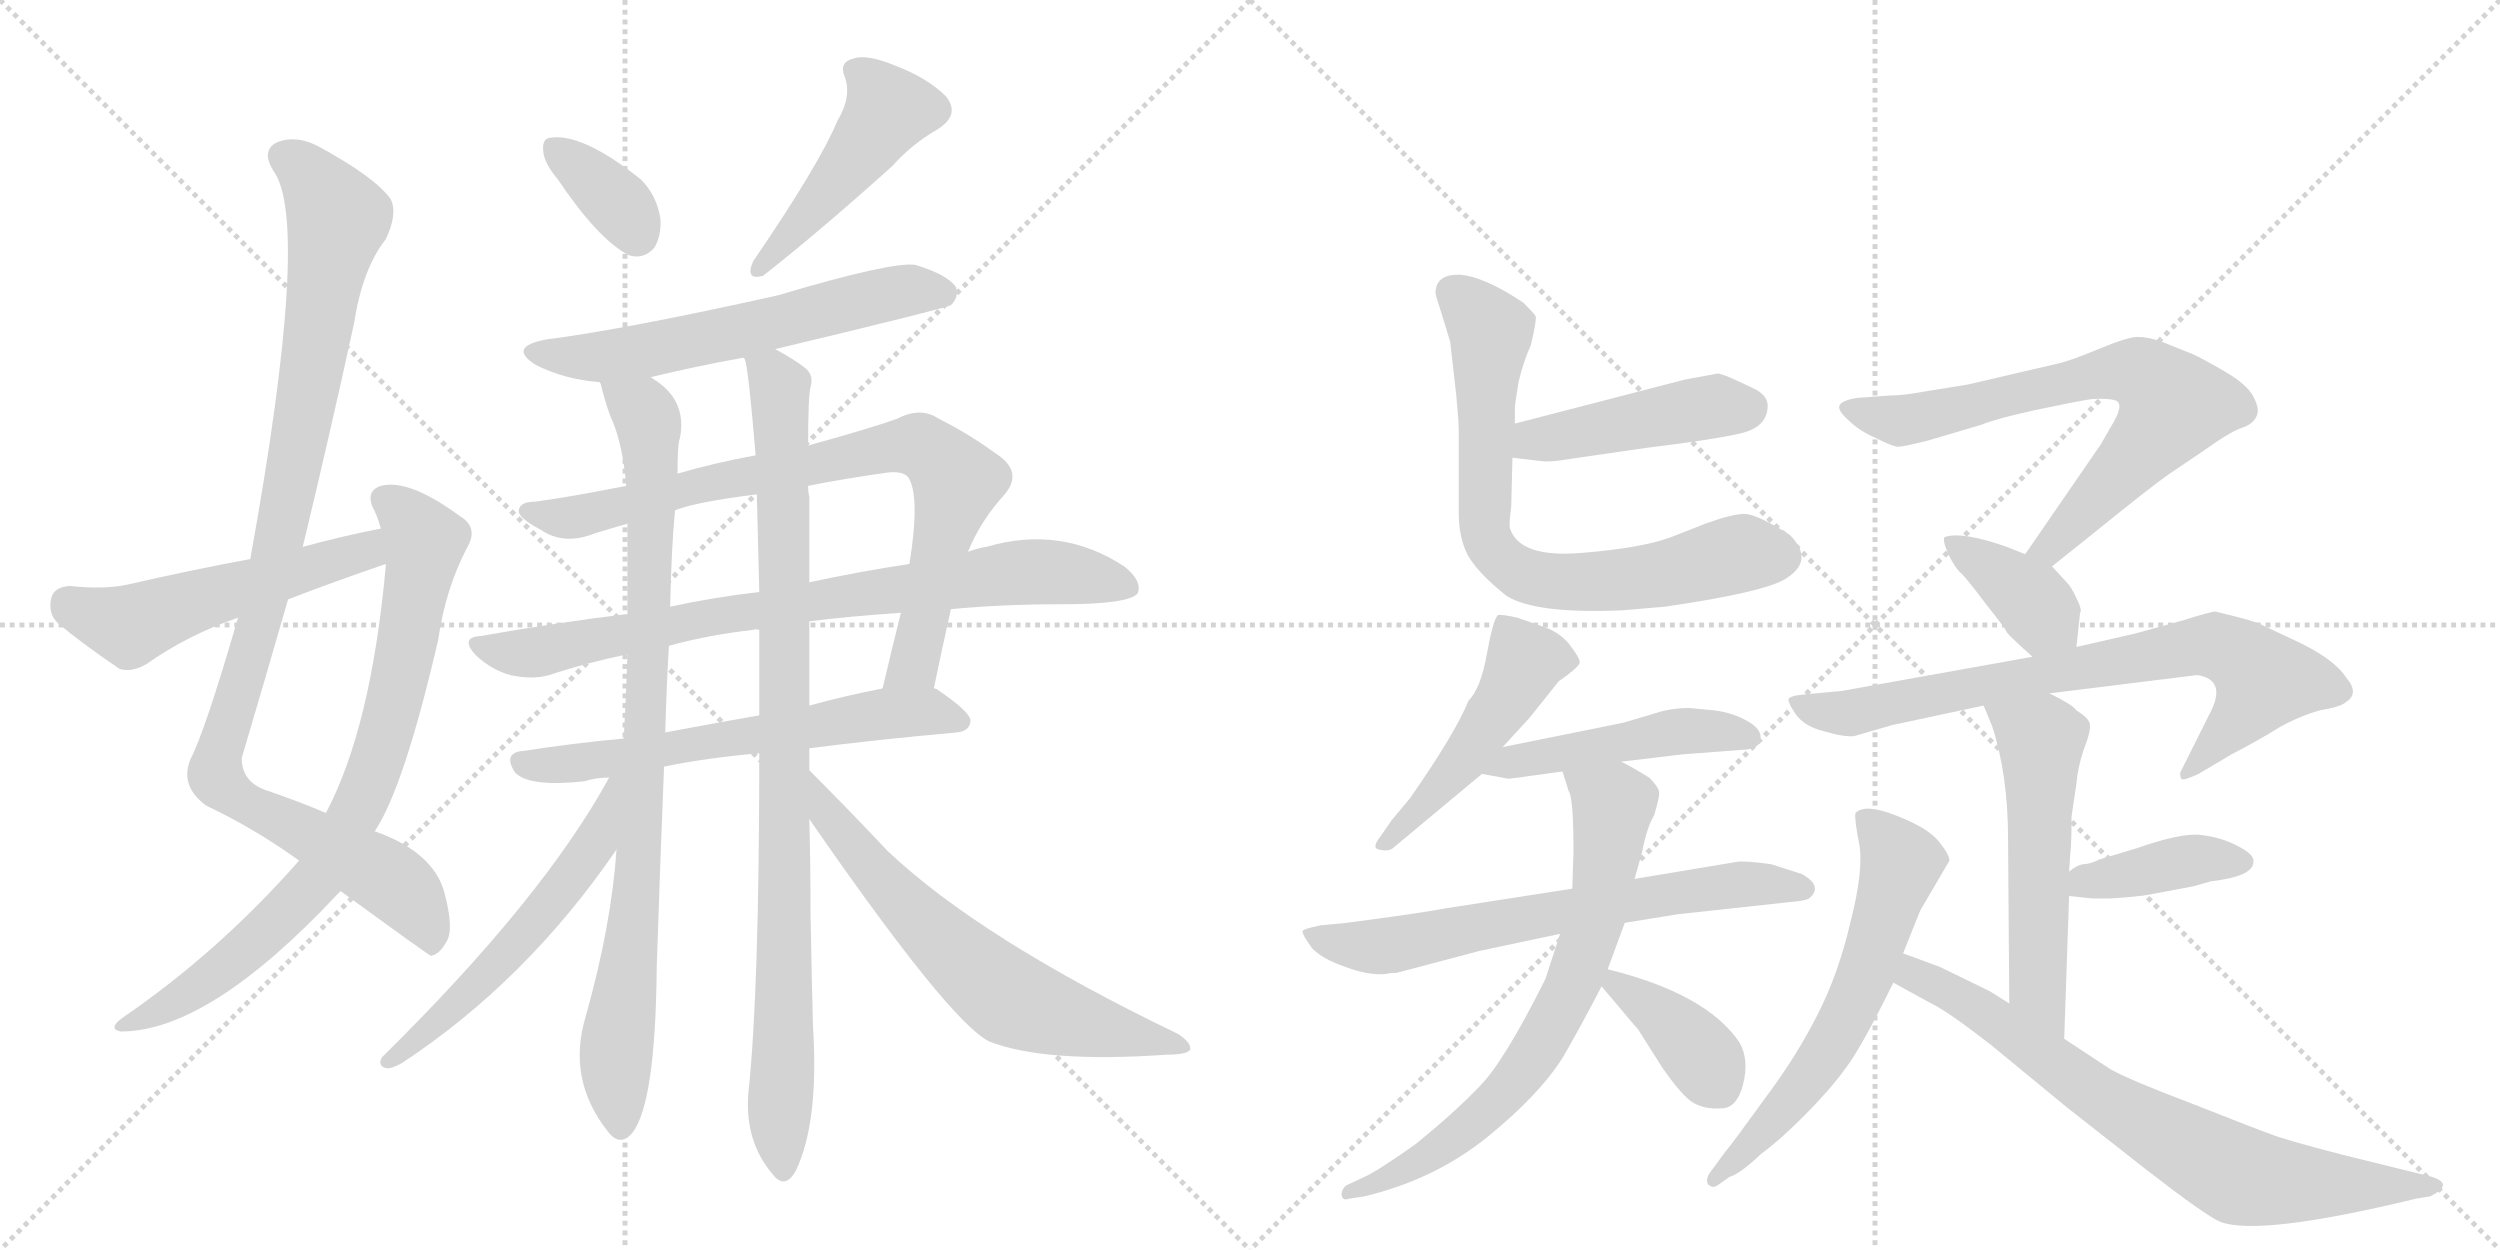 <svg version="1.1" viewBox="0 0 2048 1024" xmlns="http://www.w3.org/2000/svg">
  <g stroke="lightgray" stroke-dasharray="1,1" stroke-width="1" transform="scale(4, 4)">
    <line x1="0" y1="0" x2="256" y2="256"></line>
    <line x1="256" y1="0" x2="0" y2="256"></line>
    <line x1="128" y1="0" x2="128" y2="256"></line>
    <line x1="0" y1="128" x2="256" y2="128"></line>
    <line x1="256" y1="0" x2="512" y2="256"></line>
    <line x1="512" y1="0" x2="256" y2="256"></line>
    <line x1="384" y1="0" x2="384" y2="256"></line>
    <line x1="256" y1="128" x2="512" y2="128"></line>
  </g>
<g transform="scale(1, -1) translate(0, -850)">
   <style type="text/css">
    @keyframes keyframes0 {
      from {
       stroke: black;
       stroke-dashoffset: 1026;
       stroke-width: 128;
       }
       77% {
       animation-timing-function: step-end;
       stroke: black;
       stroke-dashoffset: 0;
       stroke-width: 128;
       }
       to {
       stroke: black;
       stroke-width: 1024;
       }
       }
       #make-me-a-hanzi-animation-0 {
         animation: keyframes0 1.085s both;
         animation-delay: 0s;
         animation-timing-function: linear;
       }
    @keyframes keyframes1 {
      from {
       stroke: black;
       stroke-dashoffset: 796;
       stroke-width: 128;
       }
       72% {
       animation-timing-function: step-end;
       stroke: black;
       stroke-dashoffset: 0;
       stroke-width: 128;
       }
       to {
       stroke: black;
       stroke-width: 1024;
       }
       }
       #make-me-a-hanzi-animation-1 {
         animation: keyframes1 0.898s both;
         animation-delay: 1.085s;
         animation-timing-function: linear;
       }
    @keyframes keyframes2 {
      from {
       stroke: black;
       stroke-dashoffset: 525;
       stroke-width: 128;
       }
       63% {
       animation-timing-function: step-end;
       stroke: black;
       stroke-dashoffset: 0;
       stroke-width: 128;
       }
       to {
       stroke: black;
       stroke-width: 1024;
       }
       }
       #make-me-a-hanzi-animation-2 {
         animation: keyframes2 0.677s both;
         animation-delay: 1.983s;
         animation-timing-function: linear;
       }
    @keyframes keyframes3 {
      from {
       stroke: black;
       stroke-dashoffset: 353;
       stroke-width: 128;
       }
       53% {
       animation-timing-function: step-end;
       stroke: black;
       stroke-dashoffset: 0;
       stroke-width: 128;
       }
       to {
       stroke: black;
       stroke-width: 1024;
       }
       }
       #make-me-a-hanzi-animation-3 {
         animation: keyframes3 0.537s both;
         animation-delay: 2.66s;
         animation-timing-function: linear;
       }
    @keyframes keyframes4 {
      from {
       stroke: black;
       stroke-dashoffset: 462;
       stroke-width: 128;
       }
       60% {
       animation-timing-function: step-end;
       stroke: black;
       stroke-dashoffset: 0;
       stroke-width: 128;
       }
       to {
       stroke: black;
       stroke-width: 1024;
       }
       }
       #make-me-a-hanzi-animation-4 {
         animation: keyframes4 0.626s both;
         animation-delay: 3.197s;
         animation-timing-function: linear;
       }
    @keyframes keyframes5 {
      from {
       stroke: black;
       stroke-dashoffset: 596;
       stroke-width: 128;
       }
       66% {
       animation-timing-function: step-end;
       stroke: black;
       stroke-dashoffset: 0;
       stroke-width: 128;
       }
       to {
       stroke: black;
       stroke-width: 1024;
       }
       }
       #make-me-a-hanzi-animation-5 {
         animation: keyframes5 0.735s both;
         animation-delay: 3.823s;
         animation-timing-function: linear;
       }
    @keyframes keyframes6 {
      from {
       stroke: black;
       stroke-dashoffset: 801;
       stroke-width: 128;
       }
       72% {
       animation-timing-function: step-end;
       stroke: black;
       stroke-dashoffset: 0;
       stroke-width: 128;
       }
       to {
       stroke: black;
       stroke-width: 1024;
       }
       }
       #make-me-a-hanzi-animation-6 {
         animation: keyframes6 0.902s both;
         animation-delay: 4.558s;
         animation-timing-function: linear;
       }
    @keyframes keyframes7 {
      from {
       stroke: black;
       stroke-dashoffset: 796;
       stroke-width: 128;
       }
       72% {
       animation-timing-function: step-end;
       stroke: black;
       stroke-dashoffset: 0;
       stroke-width: 128;
       }
       to {
       stroke: black;
       stroke-width: 1024;
       }
       }
       #make-me-a-hanzi-animation-7 {
         animation: keyframes7 0.898s both;
         animation-delay: 5.46s;
         animation-timing-function: linear;
       }
    @keyframes keyframes8 {
      from {
       stroke: black;
       stroke-dashoffset: 620;
       stroke-width: 128;
       }
       67% {
       animation-timing-function: step-end;
       stroke: black;
       stroke-dashoffset: 0;
       stroke-width: 128;
       }
       to {
       stroke: black;
       stroke-width: 1024;
       }
       }
       #make-me-a-hanzi-animation-8 {
         animation: keyframes8 0.755s both;
         animation-delay: 6.358s;
         animation-timing-function: linear;
       }
    @keyframes keyframes9 {
      from {
       stroke: black;
       stroke-dashoffset: 877;
       stroke-width: 128;
       }
       74% {
       animation-timing-function: step-end;
       stroke: black;
       stroke-dashoffset: 0;
       stroke-width: 128;
       }
       to {
       stroke: black;
       stroke-width: 1024;
       }
       }
       #make-me-a-hanzi-animation-9 {
         animation: keyframes9 0.964s both;
         animation-delay: 7.112s;
         animation-timing-function: linear;
       }
    @keyframes keyframes10 {
      from {
       stroke: black;
       stroke-dashoffset: 928;
       stroke-width: 128;
       }
       75% {
       animation-timing-function: step-end;
       stroke: black;
       stroke-dashoffset: 0;
       stroke-width: 128;
       }
       to {
       stroke: black;
       stroke-width: 1024;
       }
       }
       #make-me-a-hanzi-animation-10 {
         animation: keyframes10 1.005s both;
         animation-delay: 8.076s;
         animation-timing-function: linear;
       }
    @keyframes keyframes11 {
      from {
       stroke: black;
       stroke-dashoffset: 552;
       stroke-width: 128;
       }
       64% {
       animation-timing-function: step-end;
       stroke: black;
       stroke-dashoffset: 0;
       stroke-width: 128;
       }
       to {
       stroke: black;
       stroke-width: 1024;
       }
       }
       #make-me-a-hanzi-animation-11 {
         animation: keyframes11 0.699s both;
         animation-delay: 9.081s;
         animation-timing-function: linear;
       }
    @keyframes keyframes12 {
      from {
       stroke: black;
       stroke-dashoffset: 648;
       stroke-width: 128;
       }
       68% {
       animation-timing-function: step-end;
       stroke: black;
       stroke-dashoffset: 0;
       stroke-width: 128;
       }
       to {
       stroke: black;
       stroke-width: 1024;
       }
       }
       #make-me-a-hanzi-animation-12 {
         animation: keyframes12 0.777s both;
         animation-delay: 9.781s;
         animation-timing-function: linear;
       }
    @keyframes keyframes13 {
      from {
       stroke: black;
       stroke-dashoffset: 449;
       stroke-width: 128;
       }
       59% {
       animation-timing-function: step-end;
       stroke: black;
       stroke-dashoffset: 0;
       stroke-width: 128;
       }
       to {
       stroke: black;
       stroke-width: 1024;
       }
       }
       #make-me-a-hanzi-animation-13 {
         animation: keyframes13 0.615s both;
         animation-delay: 10.558s;
         animation-timing-function: linear;
       }
    @keyframes keyframes14 {
      from {
       stroke: black;
       stroke-dashoffset: 725;
       stroke-width: 128;
       }
       70% {
       animation-timing-function: step-end;
       stroke: black;
       stroke-dashoffset: 0;
       stroke-width: 128;
       }
       to {
       stroke: black;
       stroke-width: 1024;
       }
       }
       #make-me-a-hanzi-animation-14 {
         animation: keyframes14 0.84s both;
         animation-delay: 11.173s;
         animation-timing-function: linear;
       }
    @keyframes keyframes15 {
      from {
       stroke: black;
       stroke-dashoffset: 483;
       stroke-width: 128;
       }
       61% {
       animation-timing-function: step-end;
       stroke: black;
       stroke-dashoffset: 0;
       stroke-width: 128;
       }
       to {
       stroke: black;
       stroke-width: 1024;
       }
       }
       #make-me-a-hanzi-animation-15 {
         animation: keyframes15 0.643s both;
         animation-delay: 12.013s;
         animation-timing-function: linear;
       }
    @keyframes keyframes16 {
      from {
       stroke: black;
       stroke-dashoffset: 471;
       stroke-width: 128;
       }
       61% {
       animation-timing-function: step-end;
       stroke: black;
       stroke-dashoffset: 0;
       stroke-width: 128;
       }
       to {
       stroke: black;
       stroke-width: 1024;
       }
       }
       #make-me-a-hanzi-animation-16 {
         animation: keyframes16 0.633s both;
         animation-delay: 12.656s;
         animation-timing-function: linear;
       }
    @keyframes keyframes17 {
      from {
       stroke: black;
       stroke-dashoffset: 664;
       stroke-width: 128;
       }
       68% {
       animation-timing-function: step-end;
       stroke: black;
       stroke-dashoffset: 0;
       stroke-width: 128;
       }
       to {
       stroke: black;
       stroke-width: 1024;
       }
       }
       #make-me-a-hanzi-animation-17 {
         animation: keyframes17 0.79s both;
         animation-delay: 13.29s;
         animation-timing-function: linear;
       }
    @keyframes keyframes18 {
      from {
       stroke: black;
       stroke-dashoffset: 710;
       stroke-width: 128;
       }
       70% {
       animation-timing-function: step-end;
       stroke: black;
       stroke-dashoffset: 0;
       stroke-width: 128;
       }
       to {
       stroke: black;
       stroke-width: 1024;
       }
       }
       #make-me-a-hanzi-animation-18 {
         animation: keyframes18 0.828s both;
         animation-delay: 14.08s;
         animation-timing-function: linear;
       }
    @keyframes keyframes19 {
      from {
       stroke: black;
       stroke-dashoffset: 373;
       stroke-width: 128;
       }
       55% {
       animation-timing-function: step-end;
       stroke: black;
       stroke-dashoffset: 0;
       stroke-width: 128;
       }
       to {
       stroke: black;
       stroke-width: 1024;
       }
       }
       #make-me-a-hanzi-animation-19 {
         animation: keyframes19 0.554s both;
         animation-delay: 14.908s;
         animation-timing-function: linear;
       }
    @keyframes keyframes20 {
      from {
       stroke: black;
       stroke-dashoffset: 704;
       stroke-width: 128;
       }
       70% {
       animation-timing-function: step-end;
       stroke: black;
       stroke-dashoffset: 0;
       stroke-width: 128;
       }
       to {
       stroke: black;
       stroke-width: 1024;
       }
       }
       #make-me-a-hanzi-animation-20 {
         animation: keyframes20 0.823s both;
         animation-delay: 15.461s;
         animation-timing-function: linear;
       }
    @keyframes keyframes21 {
      from {
       stroke: black;
       stroke-dashoffset: 378;
       stroke-width: 128;
       }
       55% {
       animation-timing-function: step-end;
       stroke: black;
       stroke-dashoffset: 0;
       stroke-width: 128;
       }
       to {
       stroke: black;
       stroke-width: 1024;
       }
       }
       #make-me-a-hanzi-animation-21 {
         animation: keyframes21 0.558s both;
         animation-delay: 16.284s;
         animation-timing-function: linear;
       }
    @keyframes keyframes22 {
      from {
       stroke: black;
       stroke-dashoffset: 751;
       stroke-width: 128;
       }
       71% {
       animation-timing-function: step-end;
       stroke: black;
       stroke-dashoffset: 0;
       stroke-width: 128;
       }
       to {
       stroke: black;
       stroke-width: 1024;
       }
       }
       #make-me-a-hanzi-animation-22 {
         animation: keyframes22 0.861s both;
         animation-delay: 16.842s;
         animation-timing-function: linear;
       }
    @keyframes keyframes23 {
      from {
       stroke: black;
       stroke-dashoffset: 547;
       stroke-width: 128;
       }
       64% {
       animation-timing-function: step-end;
       stroke: black;
       stroke-dashoffset: 0;
       stroke-width: 128;
       }
       to {
       stroke: black;
       stroke-width: 1024;
       }
       }
       #make-me-a-hanzi-animation-23 {
         animation: keyframes23 0.695s both;
         animation-delay: 17.703s;
         animation-timing-function: linear;
       }
    @keyframes keyframes24 {
      from {
       stroke: black;
       stroke-dashoffset: 398;
       stroke-width: 128;
       }
       56% {
       animation-timing-function: step-end;
       stroke: black;
       stroke-dashoffset: 0;
       stroke-width: 128;
       }
       to {
       stroke: black;
       stroke-width: 1024;
       }
       }
       #make-me-a-hanzi-animation-24 {
         animation: keyframes24 0.574s both;
         animation-delay: 18.398s;
         animation-timing-function: linear;
       }
    @keyframes keyframes25 {
      from {
       stroke: black;
       stroke-dashoffset: 610;
       stroke-width: 128;
       }
       67% {
       animation-timing-function: step-end;
       stroke: black;
       stroke-dashoffset: 0;
       stroke-width: 128;
       }
       to {
       stroke: black;
       stroke-width: 1024;
       }
       }
       #make-me-a-hanzi-animation-25 {
         animation: keyframes25 0.746s both;
         animation-delay: 18.972s;
         animation-timing-function: linear;
       }
    @keyframes keyframes26 {
      from {
       stroke: black;
       stroke-dashoffset: 739;
       stroke-width: 128;
       }
       71% {
       animation-timing-function: step-end;
       stroke: black;
       stroke-dashoffset: 0;
       stroke-width: 128;
       }
       to {
       stroke: black;
       stroke-width: 1024;
       }
       }
       #make-me-a-hanzi-animation-26 {
         animation: keyframes26 0.851s both;
         animation-delay: 19.719s;
         animation-timing-function: linear;
       }
</style>
<path d="M 279 120 Q 349 69 353 67 Q 360 68 366 79 Q 372 89 364 119 Q 355 152 307 169 L 267 184 Q 246 193 217 203 Q 198 210 198 229 Q 217 293 236 359 L 248 402 Q 270 493 290 585 Q 297 630 316 654 Q 326 675 320 687 Q 307 705 261 730 Q 242 740 226 733 Q 214 726 224 710 Q 255 668 205 392 L 195 344 Q 168 251 156 228 Q 147 206 169 190 Q 209 171 245 145 L 279 120 Z" fill="lightgray"></path> 
<path d="M 245 145 Q 179 70 100 16 Q 88 7 99 5 Q 171 5 276 117 Q 277 118 279 120 L 307 169 Q 331 205 359 326 Q 365 368 383 402 Q 392 418 377 427 Q 335 458 312 452 Q 300 448 305 435 Q 309 428 312 417 L 316 388 L 316 386 Q 304 254 267 184 L 245 145 Z" fill="lightgray"></path> 
<path d="M 312 417 Q 281 411 248 402 L 205 392 Q 156 383 104 371 Q 85 367 57 370 Q 44 369 42 360 Q 39 347 48 339 Q 67 323 98 302 Q 108 299 120 306 Q 154 330 195 344 L 236 359 Q 275 374 316 388 C 344 398 341 423 312 417 Z" fill="lightgray"></path> 
<path d="M 457 703 Q 490 654 515 641 Q 527 637 536 647 Q 542 657 541 671 Q 538 690 525 703 Q 476 742 450 737 Q 444 736 445 726 Q 446 716 457 703 Z" fill="lightgray"></path> 
<path d="M 686 751 Q 671 715 617 636 Q 610 620 625 624 Q 671 660 731 714 Q 747 732 768 744 Q 787 756 775 771 Q 760 786 734 796 Q 710 806 699 802 Q 687 799 692 787 Q 698 771 686 751 Z" fill="lightgray"></path> 
<path d="M 635 564 Q 773 597 779 600 Q 786 607 783 615 Q 776 625 750 633 Q 731 636 637 608 Q 511 580 448 572 Q 415 566 439 551 Q 463 539 491 537 L 492 536 C 503 534 504 534 533 541 Q 570 550 609 557 L 635 564 Z" fill="lightgray"></path> 
<path d="M 765 286 Q 772 320 779 351 L 793 398 Q 803 423 823 445 Q 839 464 815 479 Q 793 495 769 507 Q 754 517 735 507 Q 716 500 662 485 L 619 477 Q 586 471 555 462 L 513 452 Q 468 443 438 439 Q 426 439 425 432 Q 424 426 443 416 Q 462 403 487 413 Q 500 417 514 421 L 553 432 Q 571 439 620 445 L 662 452 Q 692 458 728 463 Q 740 464 744 459 Q 754 444 745 388 L 738 348 Q 731 320 723 286 C 716 257 759 257 765 286 Z" fill="lightgray"></path> 
<path d="M 779 351 Q 821 355 870 355 Q 925 355 932 364 Q 936 374 921 386 Q 869 420 808 402 Q 801 401 793 398 L 745 388 Q 705 382 663 373 L 622 365 Q 586 361 549 353 L 514 347 Q 456 340 394 329 Q 376 328 390 313 Q 403 301 418 297 Q 436 293 450 297 Q 480 307 514 314 L 548 321 Q 581 330 617 334 Q 618 335 622 334 L 663 341 Q 694 345 738 348 L 779 351 Z" fill="lightgray"></path> 
<path d="M 663 237 Q 717 244 784 250 Q 794 251 795 259 Q 796 266 768 285 Q 767 286 765 286 L 723 286 Q 692 280 663 272 L 622 264 Q 582 257 545 250 L 511 245 Q 468 241 430 235 Q 411 234 422 217 Q 434 205 479 210 Q 488 213 499 213 L 544 222 Q 578 229 622 233 L 663 237 Z" fill="lightgray"></path> 
<path d="M 492 536 Q 495 523 500 509 Q 510 488 513 452 L 514 421 Q 514 390 514 347 L 514 314 Q 513 283 511 245 L 505 154 Q 501 93 480 18 Q 464 -34 498 -77 Q 508 -90 518 -78 Q 537 -54 538 58 Q 541 149 544 222 L 545 250 Q 546 289 548 321 L 549 353 Q 550 401 553 432 L 555 462 Q 555 487 557 491 Q 563 522 536 539 Q 535 540 533 541 C 510 560 484 565 492 536 Z" fill="lightgray"></path> 
<path d="M 663 219 Q 663 229 663 237 L 663 272 Q 663 306 663 341 L 663 373 Q 663 407 663 443 Q 662 447 662 452 L 662 485 Q 662 525 664 533 Q 667 543 659 549 Q 650 556 635 564 C 609 579 603 583 609 557 L 610 556 Q 613 550 619 477 L 620 445 Q 621 406 622 365 L 622 334 Q 622 300 622 264 L 622 233 Q 622 37 613 -46 Q 610 -85 633 -112 Q 643 -125 652 -109 Q 671 -69 666 9 Q 665 46 664 100 Q 664 140 663 179 L 663 219 Z" fill="lightgray"></path> 
<path d="M 499 213 Q 445 114 313 -16 Q 309 -23 316 -25 Q 320 -26 329 -21 Q 431 46 505 154 C 554 224 514 239 499 213 Z" fill="lightgray"></path> 
<path d="M 663 179 Q 777 14 810 -3 Q 855 -21 956 -14 Q 972 -14 975 -10 Q 976 -4 965 3 Q 803 81 727 153 Q 696 186 663 219 C 642 240 646 204 663 179 Z" fill="lightgray"></path> 
<path d="M 1239 475 L 1265 472 Q 1274 472 1279 473 L 1348 483 Q 1405 490 1426 495 Q 1447 500 1448 516 Q 1449 524 1440 530 Q 1412 544 1407 544 L 1380 539 L 1241 503 C 1212 495 1209 478 1239 475 Z" fill="lightgray"></path> 
<path d="M 1254 567 Q 1259 588 1258 591 Q 1257 593 1248 602 Q 1215 624 1195 625 Q 1176 625 1176 610 Q 1176 608 1181 593 L 1188 570 L 1193 526 Q 1195 504 1195 498 L 1195 430 Q 1195 410 1202 396 Q 1210 381 1234 362 Q 1257 347 1329 350 L 1364 353 Q 1446 365 1463 376 Q 1487 391 1466 412 Q 1439 429 1429 429 Q 1419 429 1397 421 L 1369 410 Q 1345 401 1295 397 Q 1245 393 1237 417 Q 1236 420 1238 435 L 1239 475 L 1241 503 L 1241 516 Q 1241 519 1244 537 Q 1248 554 1254 567 Z" fill="lightgray"></path> 
<path d="M 1231 238 L 1253 262 L 1277 292 Q 1293 303 1294 307 Q 1295 310 1285 323 Q 1277 332 1266 336 L 1243 344 Q 1230 347 1227 346 Q 1223 342 1218 314 Q 1213 286 1203 276 Q 1192 249 1155 196 L 1140 178 L 1131 165 Q 1123 155 1130 154 Q 1138 152 1142 156 L 1214 216 L 1231 238 Z" fill="lightgray"></path> 
<path d="M 1236 212 L 1280 218 L 1328 226 L 1378 232 L 1431 236 Q 1442 238 1442 244 Q 1444 252 1432 259 Q 1420 266 1405 268 L 1384 270 Q 1369 270 1357 266 L 1330 258 L 1231 238 C 1202 232 1184 221 1214 216 L 1236 212 Z" fill="lightgray"></path> 
<path d="M 1288 122 L 1185 106 Q 1164 102 1103 94 L 1082 92 Q 1067 89 1067 87 Q 1067 84 1075 73 Q 1084 64 1102 58 Q 1120 51 1135 52 Q 1138 53 1144 53 L 1212 71 L 1278 85 L 1331 94 L 1374 101 L 1466 111 Q 1479 112 1482 114 Q 1494 124 1476 134 L 1451 142 Q 1430 145 1423 144 L 1339 130 L 1288 122 Z" fill="lightgray"></path> 
<path d="M 1280 218 L 1285 202 Q 1289 197 1289 152 L 1288 122 L 1278 85 L 1266 48 Q 1232 -20 1212 -40 Q 1192 -61 1160 -87 Q 1129 -109 1118 -114 L 1103 -121 Q 1099 -124 1099 -129 Q 1100 -134 1105 -132 L 1118 -130 Q 1176 -116 1219 -81 Q 1262 -46 1281 -15 Q 1296 11 1312 42 L 1317 56 L 1331 94 L 1339 130 L 1345 151 Q 1349 172 1355 182 Q 1360 198 1359 202 Q 1358 206 1351 213 Q 1333 224 1328 226 C 1302 240 1271 247 1280 218 Z" fill="lightgray"></path> 
<path d="M 1312 42 L 1339 10 Q 1342 7 1343 5 L 1362 -25 Q 1376 -45 1385 -52 Q 1395 -59 1410 -58 Q 1423 -58 1428 -38 Q 1433 -18 1425 -4 Q 1398 36 1317 56 C 1296 61 1296 61 1312 42 Z" fill="lightgray"></path> 
<path d="M 1681 386 L 1716 414 Q 1763 452 1776 461 L 1807 482 Q 1825 495 1835 499 Q 1845 502 1848 508 Q 1852 514 1846 525 Q 1841 535 1822 546 Q 1803 557 1796 560 L 1771 570 Q 1760 574 1751 574 Q 1743 574 1719 564 Q 1695 554 1685 552 L 1612 535 L 1575 529 Q 1559 526 1548 526 L 1521 524 Q 1509 522 1507 518 Q 1505 514 1514 506 Q 1523 497 1537 491 Q 1551 484 1555 484 Q 1559 484 1579 489 L 1623 502 Q 1635 507 1667 514 Q 1700 521 1713 523 Q 1726 524 1733 522 Q 1741 519 1729 500 L 1721 486 L 1659 396 C 1642 371 1658 367 1681 386 Z" fill="lightgray"></path> 
<path d="M 1701 320 L 1704 348 Q 1706 350 1701 360 Q 1697 369 1693 373 L 1681 386 L 1659 396 L 1644 402 Q 1607 415 1593 410 Q 1591 408 1596 396 Q 1602 384 1607 380 Q 1612 375 1627 355 Q 1643 335 1644 332 Q 1646 329 1665 312 C 1687 292 1698 290 1701 320 Z" fill="lightgray"></path> 
<path d="M 1679 282 L 1800 297 Q 1825 293 1810 265 L 1786 217 Q 1786 213 1787 212 Q 1788 210 1801 216 L 1828 232 Q 1851 244 1867 254 Q 1883 263 1900 268 Q 1918 271 1922 275 Q 1933 282 1922 295 Q 1913 309 1885 323 L 1853 338 Q 1850 340 1835 344 L 1815 349 Q 1811 349 1789 342 L 1749 331 L 1701 320 L 1665 312 L 1509 284 L 1477 281 Q 1466 280 1465 277 Q 1465 274 1471 265 Q 1478 255 1494 251 Q 1511 246 1519 247 L 1550 256 L 1625 272 L 1679 282 Z" fill="lightgray"></path> 
<path d="M 1695 136 L 1696 151 Q 1697 158 1697 181 L 1701 208 Q 1702 221 1707 236 Q 1713 251 1712 257 Q 1711 262 1701 268 Q 1699 272 1679 282 C 1652 296 1614 300 1625 272 L 1632 255 Q 1645 215 1645 163 L 1646 28 C 1646 -2 1690 -31 1691 -1 L 1695 116 L 1695 136 Z" fill="lightgray"></path> 
<path d="M 1846 144 Q 1847 150 1833 157 Q 1820 164 1803 166 Q 1787 168 1750 155 L 1720 146 Q 1712 142 1706 142 Q 1701 141 1695 136 C 1671 118 1671 118 1695 116 L 1714 114 L 1729 114 Q 1747 115 1760 117 L 1797 124 L 1811 128 Q 1846 132 1846 144 Z" fill="lightgray"></path> 
<path d="M 1559 69 L 1573 104 L 1597 145 Q 1597 150 1588 161 Q 1579 172 1553 182 Q 1528 192 1520 184 Q 1519 179 1523 159 Q 1527 138 1516 95 Q 1506 52 1489 19 Q 1472 -15 1445 -51 Q 1419 -87 1413 -94 L 1402 -109 Q 1397 -115 1399 -120 Q 1403 -124 1407 -121 L 1417 -114 Q 1425 -112 1443 -95 Q 1457 -85 1478 -64 Q 1499 -43 1512 -25 Q 1525 -8 1551 45 L 1559 69 Z" fill="lightgray"></path> 
<path d="M 1646 28 L 1630 38 L 1589 58 L 1559 69 C 1531 79 1525 59 1551 45 L 1582 28 Q 1595 22 1631 -6 L 1693 -57 L 1758 -108 Q 1807 -146 1819 -151 Q 1851 -163 1979 -132 L 1991 -130 Q 2011 -120 1992 -114 L 1919 -96 Q 1869 -83 1860 -79 Q 1851 -76 1798 -55 Q 1745 -35 1729 -26 L 1691 -1 L 1646 28 Z" fill="lightgray"></path> 
      <clipPath id="make-me-a-hanzi-clip-0">
      <path d="M 279 120 Q 349 69 353 67 Q 360 68 366 79 Q 372 89 364 119 Q 355 152 307 169 L 267 184 Q 246 193 217 203 Q 198 210 198 229 Q 217 293 236 359 L 248 402 Q 270 493 290 585 Q 297 630 316 654 Q 326 675 320 687 Q 307 705 261 730 Q 242 740 226 733 Q 214 726 224 710 Q 255 668 205 392 L 195 344 Q 168 251 156 228 Q 147 206 169 190 Q 209 171 245 145 L 279 120 Z" fill="lightgray"></path>
      </clipPath>
      <path clip-path="url(#make-me-a-hanzi-clip-0)" d="M 234 721 L 257 703 L 277 671 L 231 414 L 177 215 L 196 194 L 331 120 L 352 88 L 354 73 " fill="none" id="make-me-a-hanzi-animation-0" stroke-dasharray="898 1796" stroke-linecap="round"></path>

      <clipPath id="make-me-a-hanzi-clip-1">
      <path d="M 245 145 Q 179 70 100 16 Q 88 7 99 5 Q 171 5 276 117 Q 277 118 279 120 L 307 169 Q 331 205 359 326 Q 365 368 383 402 Q 392 418 377 427 Q 335 458 312 452 Q 300 448 305 435 Q 309 428 312 417 L 316 388 L 316 386 Q 304 254 267 184 L 245 145 Z" fill="lightgray"></path>
      </clipPath>
      <path clip-path="url(#make-me-a-hanzi-clip-1)" d="M 314 441 L 348 407 L 320 264 L 286 173 L 263 133 L 227 95 L 164 43 L 104 10 " fill="none" id="make-me-a-hanzi-animation-1" stroke-dasharray="668 1336" stroke-linecap="round"></path>

      <clipPath id="make-me-a-hanzi-clip-2">
      <path d="M 312 417 Q 281 411 248 402 L 205 392 Q 156 383 104 371 Q 85 367 57 370 Q 44 369 42 360 Q 39 347 48 339 Q 67 323 98 302 Q 108 299 120 306 Q 154 330 195 344 L 236 359 Q 275 374 316 388 C 344 398 341 423 312 417 Z" fill="lightgray"></path>
      </clipPath>
      <path clip-path="url(#make-me-a-hanzi-clip-2)" d="M 56 356 L 106 337 L 291 395 L 307 409 " fill="none" id="make-me-a-hanzi-animation-2" stroke-dasharray="397 794" stroke-linecap="round"></path>

      <clipPath id="make-me-a-hanzi-clip-3">
      <path d="M 457 703 Q 490 654 515 641 Q 527 637 536 647 Q 542 657 541 671 Q 538 690 525 703 Q 476 742 450 737 Q 444 736 445 726 Q 446 716 457 703 Z" fill="lightgray"></path>
      </clipPath>
      <path clip-path="url(#make-me-a-hanzi-clip-3)" d="M 455 728 L 508 682 L 521 658 " fill="none" id="make-me-a-hanzi-animation-3" stroke-dasharray="225 450" stroke-linecap="round"></path>

      <clipPath id="make-me-a-hanzi-clip-4">
      <path d="M 686 751 Q 671 715 617 636 Q 610 620 625 624 Q 671 660 731 714 Q 747 732 768 744 Q 787 756 775 771 Q 760 786 734 796 Q 710 806 699 802 Q 687 799 692 787 Q 698 771 686 751 Z" fill="lightgray"></path>
      </clipPath>
      <path clip-path="url(#make-me-a-hanzi-clip-4)" d="M 700 793 L 719 776 L 727 757 L 626 633 " fill="none" id="make-me-a-hanzi-animation-4" stroke-dasharray="334 668" stroke-linecap="round"></path>

      <clipPath id="make-me-a-hanzi-clip-5">
      <path d="M 635 564 Q 773 597 779 600 Q 786 607 783 615 Q 776 625 750 633 Q 731 636 637 608 Q 511 580 448 572 Q 415 566 439 551 Q 463 539 491 537 L 492 536 C 503 534 504 534 533 541 Q 570 550 609 557 L 635 564 Z" fill="lightgray"></path>
      </clipPath>
      <path clip-path="url(#make-me-a-hanzi-clip-5)" d="M 441 563 L 474 557 L 510 559 L 644 586 L 734 611 L 774 609 " fill="none" id="make-me-a-hanzi-animation-5" stroke-dasharray="468 936" stroke-linecap="round"></path>

      <clipPath id="make-me-a-hanzi-clip-6">
      <path d="M 765 286 Q 772 320 779 351 L 793 398 Q 803 423 823 445 Q 839 464 815 479 Q 793 495 769 507 Q 754 517 735 507 Q 716 500 662 485 L 619 477 Q 586 471 555 462 L 513 452 Q 468 443 438 439 Q 426 439 425 432 Q 424 426 443 416 Q 462 403 487 413 Q 500 417 514 421 L 553 432 Q 571 439 620 445 L 662 452 Q 692 458 728 463 Q 740 464 744 459 Q 754 444 745 388 L 738 348 Q 731 320 723 286 C 716 257 759 257 765 286 Z" fill="lightgray"></path>
      </clipPath>
      <path clip-path="url(#make-me-a-hanzi-clip-6)" d="M 433 432 L 465 425 L 602 459 L 755 484 L 784 456 L 750 310 L 730 293 " fill="none" id="make-me-a-hanzi-animation-6" stroke-dasharray="673 1346" stroke-linecap="round"></path>

      <clipPath id="make-me-a-hanzi-clip-7">
      <path d="M 779 351 Q 821 355 870 355 Q 925 355 932 364 Q 936 374 921 386 Q 869 420 808 402 Q 801 401 793 398 L 745 388 Q 705 382 663 373 L 622 365 Q 586 361 549 353 L 514 347 Q 456 340 394 329 Q 376 328 390 313 Q 403 301 418 297 Q 436 293 450 297 Q 480 307 514 314 L 548 321 Q 581 330 617 334 Q 618 335 622 334 L 663 341 Q 694 345 738 348 L 779 351 Z" fill="lightgray"></path>
      </clipPath>
      <path clip-path="url(#make-me-a-hanzi-clip-7)" d="M 392 321 L 442 316 L 588 346 L 821 380 L 869 381 L 925 369 " fill="none" id="make-me-a-hanzi-animation-7" stroke-dasharray="668 1336" stroke-linecap="round"></path>

      <clipPath id="make-me-a-hanzi-clip-8">
      <path d="M 663 237 Q 717 244 784 250 Q 794 251 795 259 Q 796 266 768 285 Q 767 286 765 286 L 723 286 Q 692 280 663 272 L 622 264 Q 582 257 545 250 L 511 245 Q 468 241 430 235 Q 411 234 422 217 Q 434 205 479 210 Q 488 213 499 213 L 544 222 Q 578 229 622 233 L 663 237 Z" fill="lightgray"></path>
      </clipPath>
      <path clip-path="url(#make-me-a-hanzi-clip-8)" d="M 427 225 L 534 233 L 719 265 L 766 267 L 786 259 " fill="none" id="make-me-a-hanzi-animation-8" stroke-dasharray="492 984" stroke-linecap="round"></path>

      <clipPath id="make-me-a-hanzi-clip-9">
      <path d="M 492 536 Q 495 523 500 509 Q 510 488 513 452 L 514 421 Q 514 390 514 347 L 514 314 Q 513 283 511 245 L 505 154 Q 501 93 480 18 Q 464 -34 498 -77 Q 508 -90 518 -78 Q 537 -54 538 58 Q 541 149 544 222 L 545 250 Q 546 289 548 321 L 549 353 Q 550 401 553 432 L 555 462 Q 555 487 557 491 Q 563 522 536 539 Q 535 540 533 541 C 510 560 484 565 492 536 Z" fill="lightgray"></path>
      </clipPath>
      <path clip-path="url(#make-me-a-hanzi-clip-9)" d="M 500 531 L 529 510 L 534 472 L 524 160 L 504 -17 L 508 -73 " fill="none" id="make-me-a-hanzi-animation-9" stroke-dasharray="749 1498" stroke-linecap="round"></path>

      <clipPath id="make-me-a-hanzi-clip-10">
      <path d="M 663 219 Q 663 229 663 237 L 663 272 Q 663 306 663 341 L 663 373 Q 663 407 663 443 Q 662 447 662 452 L 662 485 Q 662 525 664 533 Q 667 543 659 549 Q 650 556 635 564 C 609 579 603 583 609 557 L 610 556 Q 613 550 619 477 L 620 445 Q 621 406 622 365 L 622 334 Q 622 300 622 264 L 622 233 Q 622 37 613 -46 Q 610 -85 633 -112 Q 643 -125 652 -109 Q 671 -69 666 9 Q 665 46 664 100 Q 664 140 663 179 L 663 219 Z" fill="lightgray"></path>
      </clipPath>
      <path clip-path="url(#make-me-a-hanzi-clip-10)" d="M 617 555 L 639 533 L 640 511 L 642 -108 " fill="none" id="make-me-a-hanzi-animation-10" stroke-dasharray="800 1600" stroke-linecap="round"></path>

      <clipPath id="make-me-a-hanzi-clip-11">
      <path d="M 499 213 Q 445 114 313 -16 Q 309 -23 316 -25 Q 320 -26 329 -21 Q 431 46 505 154 C 554 224 514 239 499 213 Z" fill="lightgray"></path>
      </clipPath>
      <path clip-path="url(#make-me-a-hanzi-clip-11)" d="M 505 208 L 489 163 L 458 119 L 377 29 L 321 -18 " fill="none" id="make-me-a-hanzi-animation-11" stroke-dasharray="424 848" stroke-linecap="round"></path>

      <clipPath id="make-me-a-hanzi-clip-12">
      <path d="M 663 179 Q 777 14 810 -3 Q 855 -21 956 -14 Q 972 -14 975 -10 Q 976 -4 965 3 Q 803 81 727 153 Q 696 186 663 219 C 642 240 646 204 663 179 Z" fill="lightgray"></path>
      </clipPath>
      <path clip-path="url(#make-me-a-hanzi-clip-12)" d="M 667 212 L 681 176 L 713 138 L 822 36 L 878 14 L 970 -8 " fill="none" id="make-me-a-hanzi-animation-12" stroke-dasharray="520 1040" stroke-linecap="round"></path>

      <clipPath id="make-me-a-hanzi-clip-13">
      <path d="M 1239 475 L 1265 472 Q 1274 472 1279 473 L 1348 483 Q 1405 490 1426 495 Q 1447 500 1448 516 Q 1449 524 1440 530 Q 1412 544 1407 544 L 1380 539 L 1241 503 C 1212 495 1209 478 1239 475 Z" fill="lightgray"></path>
      </clipPath>
      <path clip-path="url(#make-me-a-hanzi-clip-13)" d="M 1246 482 L 1257 490 L 1379 513 L 1434 517 " fill="none" id="make-me-a-hanzi-animation-13" stroke-dasharray="321 642" stroke-linecap="round"></path>

      <clipPath id="make-me-a-hanzi-clip-14">
      <path d="M 1254 567 Q 1259 588 1258 591 Q 1257 593 1248 602 Q 1215 624 1195 625 Q 1176 625 1176 610 Q 1176 608 1181 593 L 1188 570 L 1193 526 Q 1195 504 1195 498 L 1195 430 Q 1195 410 1202 396 Q 1210 381 1234 362 Q 1257 347 1329 350 L 1364 353 Q 1446 365 1463 376 Q 1487 391 1466 412 Q 1439 429 1429 429 Q 1419 429 1397 421 L 1369 410 Q 1345 401 1295 397 Q 1245 393 1237 417 Q 1236 420 1238 435 L 1239 475 L 1241 503 L 1241 516 Q 1241 519 1244 537 Q 1248 554 1254 567 Z" fill="lightgray"></path>
      </clipPath>
      <path clip-path="url(#make-me-a-hanzi-clip-14)" d="M 1190 611 L 1221 579 L 1216 416 L 1228 393 L 1248 379 L 1297 372 L 1358 379 L 1427 397 L 1456 394 " fill="none" id="make-me-a-hanzi-animation-14" stroke-dasharray="597 1194" stroke-linecap="round"></path>

      <clipPath id="make-me-a-hanzi-clip-15">
      <path d="M 1231 238 L 1253 262 L 1277 292 Q 1293 303 1294 307 Q 1295 310 1285 323 Q 1277 332 1266 336 L 1243 344 Q 1230 347 1227 346 Q 1223 342 1218 314 Q 1213 286 1203 276 Q 1192 249 1155 196 L 1140 178 L 1131 165 Q 1123 155 1130 154 Q 1138 152 1142 156 L 1214 216 L 1231 238 Z" fill="lightgray"></path>
      </clipPath>
      <path clip-path="url(#make-me-a-hanzi-clip-15)" d="M 1230 341 L 1249 306 L 1203 233 L 1135 159 " fill="none" id="make-me-a-hanzi-animation-15" stroke-dasharray="355 710" stroke-linecap="round"></path>

      <clipPath id="make-me-a-hanzi-clip-16">
      <path d="M 1236 212 L 1280 218 L 1328 226 L 1378 232 L 1431 236 Q 1442 238 1442 244 Q 1444 252 1432 259 Q 1420 266 1405 268 L 1384 270 Q 1369 270 1357 266 L 1330 258 L 1231 238 C 1202 232 1184 221 1214 216 L 1236 212 Z" fill="lightgray"></path>
      </clipPath>
      <path clip-path="url(#make-me-a-hanzi-clip-16)" d="M 1220 220 L 1368 250 L 1432 246 " fill="none" id="make-me-a-hanzi-animation-16" stroke-dasharray="343 686" stroke-linecap="round"></path>

      <clipPath id="make-me-a-hanzi-clip-17">
      <path d="M 1288 122 L 1185 106 Q 1164 102 1103 94 L 1082 92 Q 1067 89 1067 87 Q 1067 84 1075 73 Q 1084 64 1102 58 Q 1120 51 1135 52 Q 1138 53 1144 53 L 1212 71 L 1278 85 L 1331 94 L 1374 101 L 1466 111 Q 1479 112 1482 114 Q 1494 124 1476 134 L 1451 142 Q 1430 145 1423 144 L 1339 130 L 1288 122 Z" fill="lightgray"></path>
      </clipPath>
      <path clip-path="url(#make-me-a-hanzi-clip-17)" d="M 1075 87 L 1088 79 L 1123 74 L 1419 125 L 1476 123 " fill="none" id="make-me-a-hanzi-animation-17" stroke-dasharray="536 1072" stroke-linecap="round"></path>

      <clipPath id="make-me-a-hanzi-clip-18">
      <path d="M 1280 218 L 1285 202 Q 1289 197 1289 152 L 1288 122 L 1278 85 L 1266 48 Q 1232 -20 1212 -40 Q 1192 -61 1160 -87 Q 1129 -109 1118 -114 L 1103 -121 Q 1099 -124 1099 -129 Q 1100 -134 1105 -132 L 1118 -130 Q 1176 -116 1219 -81 Q 1262 -46 1281 -15 Q 1296 11 1312 42 L 1317 56 L 1331 94 L 1339 130 L 1345 151 Q 1349 172 1355 182 Q 1360 198 1359 202 Q 1358 206 1351 213 Q 1333 224 1328 226 C 1302 240 1271 247 1280 218 Z" fill="lightgray"></path>
      </clipPath>
      <path clip-path="url(#make-me-a-hanzi-clip-18)" d="M 1287 216 L 1322 191 L 1309 105 L 1278 22 L 1236 -40 L 1194 -81 L 1123 -122 L 1104 -126 " fill="none" id="make-me-a-hanzi-animation-18" stroke-dasharray="582 1164" stroke-linecap="round"></path>

      <clipPath id="make-me-a-hanzi-clip-19">
      <path d="M 1312 42 L 1339 10 Q 1342 7 1343 5 L 1362 -25 Q 1376 -45 1385 -52 Q 1395 -59 1410 -58 Q 1423 -58 1428 -38 Q 1433 -18 1425 -4 Q 1398 36 1317 56 C 1296 61 1296 61 1312 42 Z" fill="lightgray"></path>
      </clipPath>
      <path clip-path="url(#make-me-a-hanzi-clip-19)" d="M 1325 45 L 1377 4 L 1407 -37 " fill="none" id="make-me-a-hanzi-animation-19" stroke-dasharray="245 490" stroke-linecap="round"></path>

      <clipPath id="make-me-a-hanzi-clip-20">
      <path d="M 1681 386 L 1716 414 Q 1763 452 1776 461 L 1807 482 Q 1825 495 1835 499 Q 1845 502 1848 508 Q 1852 514 1846 525 Q 1841 535 1822 546 Q 1803 557 1796 560 L 1771 570 Q 1760 574 1751 574 Q 1743 574 1719 564 Q 1695 554 1685 552 L 1612 535 L 1575 529 Q 1559 526 1548 526 L 1521 524 Q 1509 522 1507 518 Q 1505 514 1514 506 Q 1523 497 1537 491 Q 1551 484 1555 484 Q 1559 484 1579 489 L 1623 502 Q 1635 507 1667 514 Q 1700 521 1713 523 Q 1726 524 1733 522 Q 1741 519 1729 500 L 1721 486 L 1659 396 C 1642 371 1658 367 1681 386 Z" fill="lightgray"></path>
      </clipPath>
      <path clip-path="url(#make-me-a-hanzi-clip-20)" d="M 1516 515 L 1567 506 L 1734 546 L 1757 542 L 1781 518 L 1778 513 L 1680 401 L 1667 400 " fill="none" id="make-me-a-hanzi-animation-20" stroke-dasharray="576 1152" stroke-linecap="round"></path>

      <clipPath id="make-me-a-hanzi-clip-21">
      <path d="M 1701 320 L 1704 348 Q 1706 350 1701 360 Q 1697 369 1693 373 L 1681 386 L 1659 396 L 1644 402 Q 1607 415 1593 410 Q 1591 408 1596 396 Q 1602 384 1607 380 Q 1612 375 1627 355 Q 1643 335 1644 332 Q 1646 329 1665 312 C 1687 292 1698 290 1701 320 Z" fill="lightgray"></path>
      </clipPath>
      <path clip-path="url(#make-me-a-hanzi-clip-21)" d="M 1598 404 L 1662 361 L 1693 328 " fill="none" id="make-me-a-hanzi-animation-21" stroke-dasharray="250 500" stroke-linecap="round"></path>

      <clipPath id="make-me-a-hanzi-clip-22">
      <path d="M 1679 282 L 1800 297 Q 1825 293 1810 265 L 1786 217 Q 1786 213 1787 212 Q 1788 210 1801 216 L 1828 232 Q 1851 244 1867 254 Q 1883 263 1900 268 Q 1918 271 1922 275 Q 1933 282 1922 295 Q 1913 309 1885 323 L 1853 338 Q 1850 340 1835 344 L 1815 349 Q 1811 349 1789 342 L 1749 331 L 1701 320 L 1665 312 L 1509 284 L 1477 281 Q 1466 280 1465 277 Q 1465 274 1471 265 Q 1478 255 1494 251 Q 1511 246 1519 247 L 1550 256 L 1625 272 L 1679 282 Z" fill="lightgray"></path>
      </clipPath>
      <path clip-path="url(#make-me-a-hanzi-clip-22)" d="M 1473 273 L 1515 266 L 1805 322 L 1833 314 L 1854 292 L 1793 216 " fill="none" id="make-me-a-hanzi-animation-22" stroke-dasharray="623 1246" stroke-linecap="round"></path>

      <clipPath id="make-me-a-hanzi-clip-23">
      <path d="M 1695 136 L 1696 151 Q 1697 158 1697 181 L 1701 208 Q 1702 221 1707 236 Q 1713 251 1712 257 Q 1711 262 1701 268 Q 1699 272 1679 282 C 1652 296 1614 300 1625 272 L 1632 255 Q 1645 215 1645 163 L 1646 28 C 1646 -2 1690 -31 1691 -1 L 1695 116 L 1695 136 Z" fill="lightgray"></path>
      </clipPath>
      <path clip-path="url(#make-me-a-hanzi-clip-23)" d="M 1632 270 L 1672 244 L 1669 41 L 1688 6 " fill="none" id="make-me-a-hanzi-animation-23" stroke-dasharray="419 838" stroke-linecap="round"></path>

      <clipPath id="make-me-a-hanzi-clip-24">
      <path d="M 1846 144 Q 1847 150 1833 157 Q 1820 164 1803 166 Q 1787 168 1750 155 L 1720 146 Q 1712 142 1706 142 Q 1701 141 1695 136 C 1671 118 1671 118 1695 116 L 1714 114 L 1729 114 Q 1747 115 1760 117 L 1797 124 L 1811 128 Q 1846 132 1846 144 Z" fill="lightgray"></path>
      </clipPath>
      <path clip-path="url(#make-me-a-hanzi-clip-24)" d="M 1700 121 L 1709 128 L 1779 143 L 1838 144 " fill="none" id="make-me-a-hanzi-animation-24" stroke-dasharray="270 540" stroke-linecap="round"></path>

      <clipPath id="make-me-a-hanzi-clip-25">
      <path d="M 1559 69 L 1573 104 L 1597 145 Q 1597 150 1588 161 Q 1579 172 1553 182 Q 1528 192 1520 184 Q 1519 179 1523 159 Q 1527 138 1516 95 Q 1506 52 1489 19 Q 1472 -15 1445 -51 Q 1419 -87 1413 -94 L 1402 -109 Q 1397 -115 1399 -120 Q 1403 -124 1407 -121 L 1417 -114 Q 1425 -112 1443 -95 Q 1457 -85 1478 -64 Q 1499 -43 1512 -25 Q 1525 -8 1551 45 L 1559 69 Z" fill="lightgray"></path>
      </clipPath>
      <path clip-path="url(#make-me-a-hanzi-clip-25)" d="M 1526 180 L 1557 141 L 1527 47 L 1502 -3 L 1471 -47 L 1404 -115 " fill="none" id="make-me-a-hanzi-animation-25" stroke-dasharray="482 964" stroke-linecap="round"></path>

      <clipPath id="make-me-a-hanzi-clip-26">
      <path d="M 1646 28 L 1630 38 L 1589 58 L 1559 69 C 1531 79 1525 59 1551 45 L 1582 28 Q 1595 22 1631 -6 L 1693 -57 L 1758 -108 Q 1807 -146 1819 -151 Q 1851 -163 1979 -132 L 1991 -130 Q 2011 -120 1992 -114 L 1919 -96 Q 1869 -83 1860 -79 Q 1851 -76 1798 -55 Q 1745 -35 1729 -26 L 1691 -1 L 1646 28 Z" fill="lightgray"></path>
      </clipPath>
      <path clip-path="url(#make-me-a-hanzi-clip-26)" d="M 1564 61 L 1567 52 L 1625 21 L 1724 -51 L 1830 -111 L 1871 -119 L 1993 -122 " fill="none" id="make-me-a-hanzi-animation-26" stroke-dasharray="611 1222" stroke-linecap="round"></path>

</g>
</svg>
